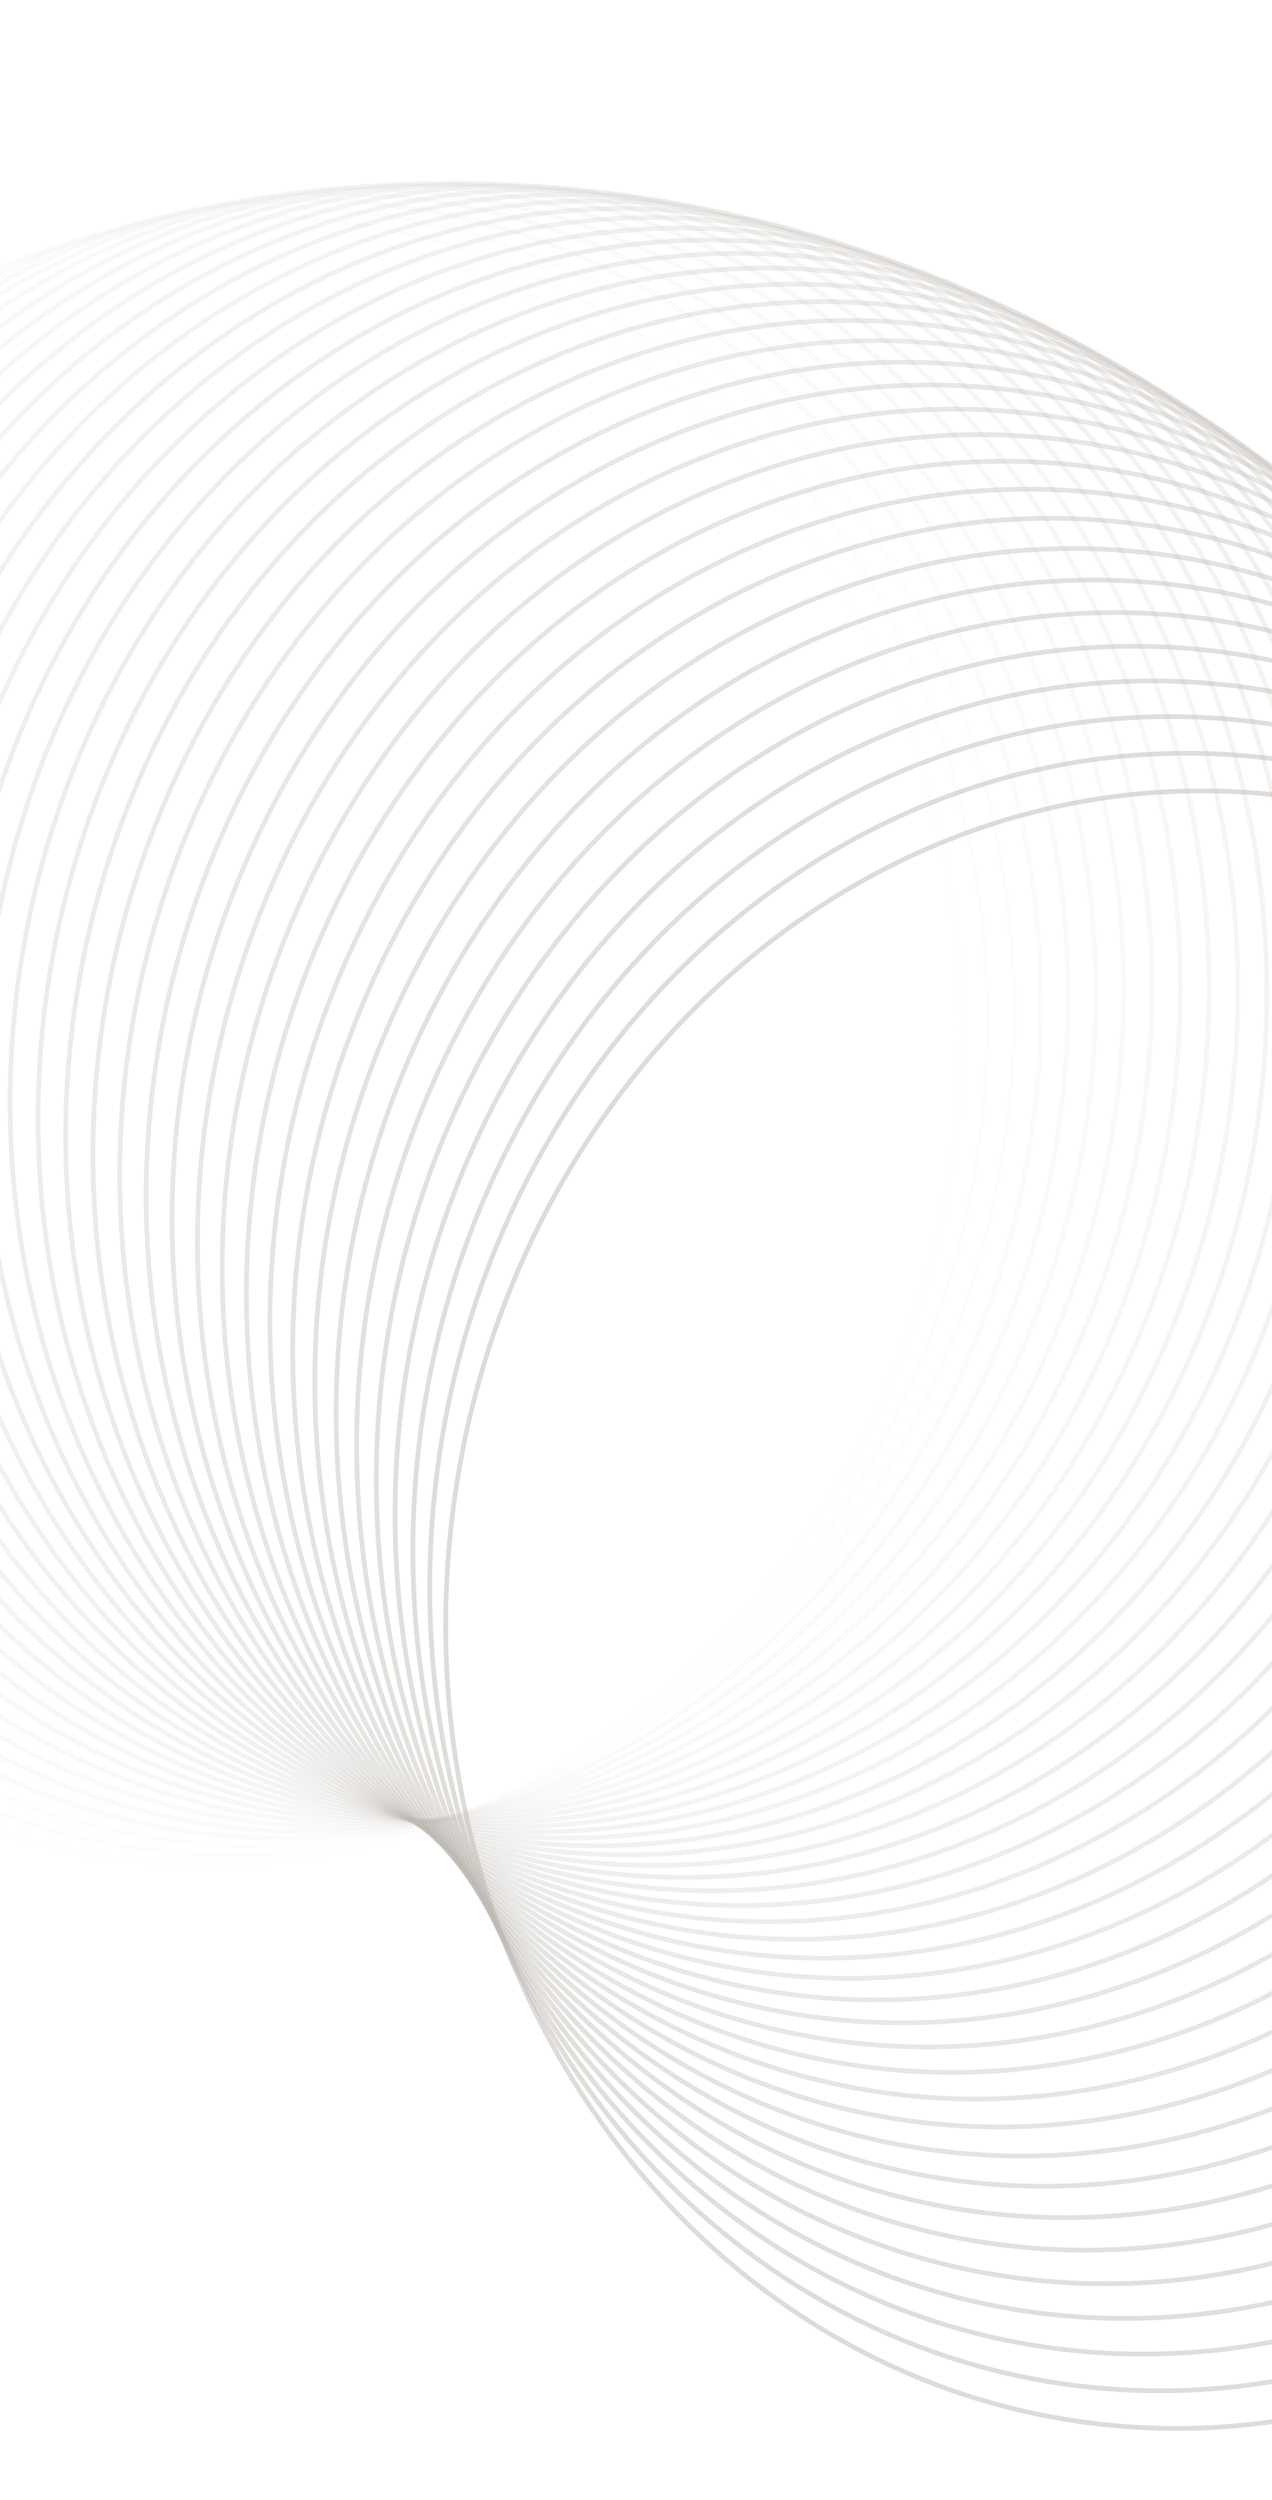 <svg width="807" height="1585" viewBox="0 0 807 1585" fill="none" xmlns="http://www.w3.org/2000/svg">
<path opacity="0.026" d="M-304.985 494.922C-216.085 223.585 54.54 79.119 299.311 171.892C544.082 264.664 670.71 559.697 581.809 831.034C492.909 1102.37 222.284 1246.84 -22.487 1154.06C-267.258 1061.29 -393.886 766.259 -304.985 494.922Z" stroke="#BEB9B3" stroke-opacity="0.5" stroke-width="3"/>
<path opacity="0.051" d="M-282.697 471.478C-185.3 203.553 89.569 69.471 331.098 171.648C572.626 273.825 689.731 573.731 592.335 841.655C494.938 1109.58 220.069 1243.66 -21.459 1141.48C-262.988 1039.31 -380.093 739.402 -282.697 471.478Z" stroke="#BEB9B3" stroke-opacity="0.5" stroke-width="3"/>
<path opacity="0.077" d="M-259.556 449.077C-153.783 184.892 124.997 61.356 362.989 172.814C600.981 284.273 708.421 588.685 602.647 852.87C496.874 1117.06 218.095 1240.59 -19.897 1129.13C-257.89 1017.67 -365.329 713.262 -259.556 449.077Z" stroke="#BEB9B3" stroke-opacity="0.5" stroke-width="3"/>
<path opacity="0.103" d="M-235.597 427.754C-121.577 167.63 160.772 54.791 394.939 175.395C629.106 295.999 726.748 604.548 612.727 864.671C498.707 1124.79 216.358 1237.63 -17.809 1117.03C-251.976 996.426 -349.618 687.877 -235.597 427.754Z" stroke="#BEB9B3" stroke-opacity="0.5" stroke-width="3"/>
<path opacity="0.128" d="M-210.856 407.538C-88.728 151.794 196.848 49.787 426.904 179.391C656.96 308.995 744.685 621.304 622.557 877.048C500.429 1132.79 214.853 1234.8 -15.203 1105.2C-245.259 975.592 -332.983 663.283 -210.856 407.538Z" stroke="#BEB9B3" stroke-opacity="0.5" stroke-width="3"/>
<path opacity="0.154" d="M-185.367 388.461C-55.281 137.407 233.174 46.357 458.839 184.804C684.505 323.251 762.204 638.939 632.119 889.992C502.033 1141.05 213.578 1232.1 -12.087 1093.65C-237.753 955.202 -315.453 639.514 -185.367 388.461Z" stroke="#BEB9B3" stroke-opacity="0.5" stroke-width="3"/>
<path opacity="0.179" d="M-159.169 370.551C-21.285 124.494 269.698 44.511 490.698 191.633C711.698 338.755 779.278 657.437 641.393 903.493C503.509 1149.55 212.527 1229.53 -8.473 1082.41C-229.474 935.289 -297.053 616.607 -159.169 370.551Z" stroke="#BEB9B3" stroke-opacity="0.5" stroke-width="3"/>
<path opacity="0.205" d="M-132.299 353.834C13.215 113.074 306.371 44.255 522.437 199.873C738.503 355.492 795.88 676.78 650.366 917.539C504.851 1158.3 211.695 1227.12 -4.371 1071.5C-220.436 915.881 -277.813 594.593 -132.299 353.834Z" stroke="#BEB9B3" stroke-opacity="0.5" stroke-width="3"/>
<path opacity="0.231" d="M-104.796 338.338C48.17 103.169 343.144 45.596 554.011 209.523C764.879 373.449 811.983 696.951 659.017 932.12C506.051 1167.29 211.078 1224.86 0.21 1060.94C-210.657 897.008 -257.761 573.507 -104.796 338.338Z" stroke="#BEB9B3" stroke-opacity="0.5" stroke-width="3"/>
<path opacity="0.256" d="M-76.699 324.086C83.532 94.794 379.963 48.537 585.376 220.573C790.789 392.609 827.562 717.929 667.331 947.222C507.101 1176.51 210.669 1222.77 5.256 1050.73C-200.156 878.699 -236.929 553.379 -76.699 324.086Z" stroke="#BEB9B3" stroke-opacity="0.5" stroke-width="3"/>
<path opacity="0.282" d="M-48.048 311.101C119.251 87.965 416.78 53.081 616.488 233.017C816.195 412.954 842.592 739.696 675.293 962.832C507.994 1185.97 210.465 1220.85 10.757 1040.92C-188.95 860.979 -215.347 534.238 -48.048 311.101Z" stroke="#BEB9B3" stroke-opacity="0.5" stroke-width="3"/>
<path opacity="0.308" d="M-18.885 299.406C155.278 82.697 453.543 59.228 647.301 246.846C841.06 434.465 857.048 762.23 682.885 978.938C508.722 1195.65 210.457 1219.12 16.699 1031.5C-177.059 843.879 -193.047 516.114 -18.885 299.406Z" stroke="#BEB9B3" stroke-opacity="0.5" stroke-width="3"/>
<path opacity="0.333" d="M10.75 289.017C191.564 79 490.202 66.974 677.774 262.047C865.347 457.12 870.907 785.508 690.093 995.525C509.279 1205.54 210.641 1217.57 23.069 1022.5C-164.504 827.423 -170.064 499.035 10.75 289.017Z" stroke="#BEB9B3" stroke-opacity="0.5" stroke-width="3"/>
<path opacity="0.359" d="M40.813 279.956C228.057 76.886 526.705 76.317 707.864 278.607C889.022 480.898 884.146 809.508 696.903 1012.58C509.659 1215.65 211.011 1216.22 29.853 1013.93C-151.306 811.637 -146.43 483.027 40.813 279.956Z" stroke="#BEB9B3" stroke-opacity="0.5" stroke-width="3"/>
<path opacity="0.385" d="M71.263 272.237C264.708 76.361 563.003 87.25 737.526 296.512C912.048 505.774 896.743 834.205 703.299 1030.08C509.854 1225.96 211.559 1215.07 37.036 1005.81C-137.486 796.545 -122.181 468.114 71.263 272.237Z" stroke="#BEB9B3" stroke-opacity="0.5" stroke-width="3"/>
<path opacity="0.41" d="M102.057 265.877C301.467 77.432 599.046 99.766 766.719 315.745C934.393 531.725 908.677 859.576 709.268 1048.02C509.858 1236.47 212.279 1214.13 44.606 998.153C-123.068 782.173 -97.352 454.322 102.057 265.877Z" stroke="#BEB9B3" stroke-opacity="0.5" stroke-width="3"/>
<path opacity="0.436" d="M133.151 260.887C338.282 80.103 634.783 113.855 795.402 336.289C956.022 558.723 919.927 885.595 714.796 1066.38C509.665 1247.16 213.164 1213.41 52.545 990.977C-108.075 768.543 -71.98 441.672 133.151 260.887Z" stroke="#BEB9B3" stroke-opacity="0.5" stroke-width="3"/>
<path opacity="0.462" d="M164.501 257.281C375.102 84.377 670.165 129.505 823.534 358.124C976.904 586.742 930.473 912.235 719.871 1085.14C509.27 1258.04 214.207 1212.91 60.838 984.296C-92.531 755.677 -46.101 430.184 164.501 257.281Z" stroke="#BEB9B3" stroke-opacity="0.5" stroke-width="3"/>
<path opacity="0.487" d="M196.062 255.066C411.878 90.253 705.143 146.703 851.074 381.227C997.006 615.752 940.297 939.469 724.481 1104.28C508.666 1269.1 215.401 1212.65 69.469 978.121C-76.462 743.596 -19.753 419.88 196.062 255.066Z" stroke="#BEB9B3" stroke-opacity="0.5" stroke-width="3"/>
<path opacity="0.513" d="M227.791 254.253C448.557 97.73 739.668 165.433 877.983 405.578C1016.3 645.724 949.38 967.269 728.614 1123.79C507.848 1280.31 216.737 1212.61 78.422 972.467C-59.893 732.321 7.025 410.776 227.791 254.253Z" stroke="#BEB9B3" stroke-opacity="0.5" stroke-width="3"/>
<path opacity="0.538" d="M259.643 254.847C485.09 106.804 773.693 185.678 904.223 431.152C1034.75 676.626 957.706 995.608 732.259 1143.65C506.812 1291.69 218.209 1212.82 87.68 967.345C-42.85 721.871 34.196 402.889 259.643 254.847Z" stroke="#BEB9B3" stroke-opacity="0.5" stroke-width="3"/>
<path opacity="0.564" d="M291.573 256.853C521.427 117.47 807.171 207.419 929.755 457.922C1052.34 708.426 965.259 1024.45 735.406 1163.84C505.553 1303.22 219.809 1213.27 97.225 962.768C-25.359 712.264 61.72 396.236 291.573 256.853Z" stroke="#BEB9B3" stroke-opacity="0.5" stroke-width="3"/>
<path opacity="0.59" d="M323.536 260.274C557.516 129.72 840.054 230.635 954.542 485.863C1069.03 741.091 972.024 1053.78 738.045 1184.34C504.065 1314.89 221.528 1213.97 107.039 958.746C-7.449 703.518 89.557 390.828 323.536 260.274Z" stroke="#BEB9B3" stroke-opacity="0.5" stroke-width="3"/>
<path opacity="0.615" d="M355.488 265.111C593.309 143.544 872.296 255.303 978.548 514.944C1084.8 774.586 977.986 1083.56 740.166 1205.12C502.346 1326.69 223.358 1214.93 117.106 955.29C10.854 695.649 117.668 386.679 355.488 265.111Z" stroke="#BEB9B3" stroke-opacity="0.5" stroke-width="3"/>
<path opacity="0.641" d="M387.383 271.365C628.754 158.932 903.852 281.399 1001.74 545.137C1099.62 808.875 983.132 1113.75 741.761 1226.18C500.389 1338.62 225.291 1216.15 127.406 952.41C29.52 688.672 146.011 383.798 387.383 271.365Z" stroke="#BEB9B3" stroke-opacity="0.5" stroke-width="3"/>
<path opacity="0.667" d="M419.176 279.033C663.805 175.87 934.678 308.896 1024.08 576.41C1113.48 843.924 987.45 1144.33 742.822 1247.49C498.193 1350.65 227.32 1217.63 137.92 950.114C48.521 682.6 174.547 382.196 419.176 279.033Z" stroke="#BEB9B3" stroke-opacity="0.5" stroke-width="3"/>
<path opacity="0.692" d="M450.823 288.11C698.411 194.342 964.73 337.767 1045.53 608.73C1126.34 879.693 990.93 1175.26 743.341 1269.03C495.753 1362.8 229.434 1219.37 148.631 948.411C67.827 677.448 203.234 381.879 450.823 288.11Z" stroke="#BEB9B3" stroke-opacity="0.5" stroke-width="3"/>
<path opacity="0.718" d="M482.279 298.593C732.525 214.333 993.965 367.982 1066.07 642.064C1138.18 916.146 993.56 1206.52 743.313 1290.78C493.067 1375.04 231.626 1221.39 159.518 947.308C87.41 673.227 232.032 382.853 482.279 298.593Z" stroke="#BEB9B3" stroke-opacity="0.5" stroke-width="3"/>
<path opacity="0.744" d="M513.499 310.472C766.1 235.822 1022.34 399.509 1085.67 676.375C1148.99 953.242 995.331 1238.07 742.731 1312.72C490.131 1387.37 233.888 1223.68 170.563 946.812C107.239 669.946 260.899 385.122 513.499 310.472Z" stroke="#BEB9B3" stroke-opacity="0.5" stroke-width="3"/>
<path opacity="0.769" d="M544.441 323.741C799.088 258.791 1049.82 432.317 1104.28 711.63C1158.75 990.942 996.237 1269.87 741.59 1334.82C486.944 1399.77 236.21 1226.24 181.747 946.93C127.284 667.618 289.794 388.69 544.441 323.741Z" stroke="#BEB9B3" stroke-opacity="0.5" stroke-width="3"/>
<path opacity="0.795" d="M575.06 338.386C831.443 283.215 1076.36 466.37 1121.9 747.788C1167.43 1029.21 996.27 1301.9 739.886 1357.07C483.503 1412.24 238.583 1229.08 193.048 947.666C147.514 666.248 318.677 393.557 575.06 338.386Z" stroke="#BEB9B3" stroke-opacity="0.5" stroke-width="3"/>
<path opacity="0.821" d="M605.312 354.397C863.12 309.072 1101.93 501.632 1138.48 784.812C1175.03 1067.99 995.422 1334.11 737.614 1379.44C479.806 1424.77 240.999 1232.21 204.448 949.025C167.898 665.845 347.504 399.723 605.312 354.397Z" stroke="#BEB9B3" stroke-opacity="0.5" stroke-width="3"/>
<path opacity="0.846" d="M635.155 371.76C894.075 336.334 1126.48 538.066 1154 822.663C1181.52 1107.26 993.691 1366.49 734.771 1401.91C475.851 1437.34 243.448 1235.61 215.927 951.011C188.407 666.414 376.235 407.185 635.155 371.76Z" stroke="#BEB9B3" stroke-opacity="0.5" stroke-width="3"/>
<path opacity="0.872" d="M664.546 390.457C924.263 364.974 1149.98 575.633 1168.44 861.299C1186.89 1146.97 991.072 1398.99 731.355 1424.47C471.639 1449.95 245.923 1239.29 227.465 953.627C209.008 667.961 404.83 415.94 664.546 390.457Z" stroke="#BEB9B3" stroke-opacity="0.5" stroke-width="3"/>
<path opacity="0.897" d="M693.444 410.473C953.642 394.963 1172.4 614.294 1181.77 900.68C1191.14 1187.07 987.562 1431.57 727.364 1447.08C467.166 1462.59 248.413 1243.26 239.041 956.874C229.67 670.488 433.246 425.983 693.444 410.473Z" stroke="#BEB9B3" stroke-opacity="0.5" stroke-width="3"/>
<path opacity="0.923" d="M721.808 431.789C982.171 426.271 1193.69 654.006 1193.97 940.763C1194.24 1227.52 983.16 1464.21 722.797 1469.73C462.434 1475.25 250.91 1247.51 250.636 960.756C250.363 673.999 461.445 437.308 721.808 431.789Z" stroke="#BEB9B3" stroke-opacity="0.5" stroke-width="3"/>
<path opacity="0.949" d="M749.596 454.384C1009.81 458.864 1213.84 694.726 1205.02 981.503C1196.19 1268.28 977.865 1496.87 717.653 1492.39C457.441 1487.91 253.405 1252.05 262.23 965.271C271.055 678.494 489.384 449.904 749.596 454.384Z" stroke="#BEB9B3" stroke-opacity="0.5" stroke-width="3"/>
<path opacity="0.974" d="M776.769 478.235C1036.51 492.708 1232.81 736.412 1214.9 1022.86C1196.99 1309.31 971.677 1529.52 711.933 1515.04C452.189 1500.57 255.889 1256.87 273.801 970.421C291.714 683.974 517.025 463.762 776.769 478.235Z" stroke="#BEB9B3" stroke-opacity="0.5" stroke-width="3"/>
<path d="M803.288 503.32C1062.25 527.767 1250.57 779.016 1223.59 1064.78C1196.62 1350.55 964.599 1562.12 705.638 1537.67C446.677 1513.22 258.352 1261.97 285.331 976.204C312.309 690.437 544.327 478.872 803.288 503.32Z" stroke="#BEB9B3" stroke-opacity="0.5" stroke-width="3"/>
</svg>
